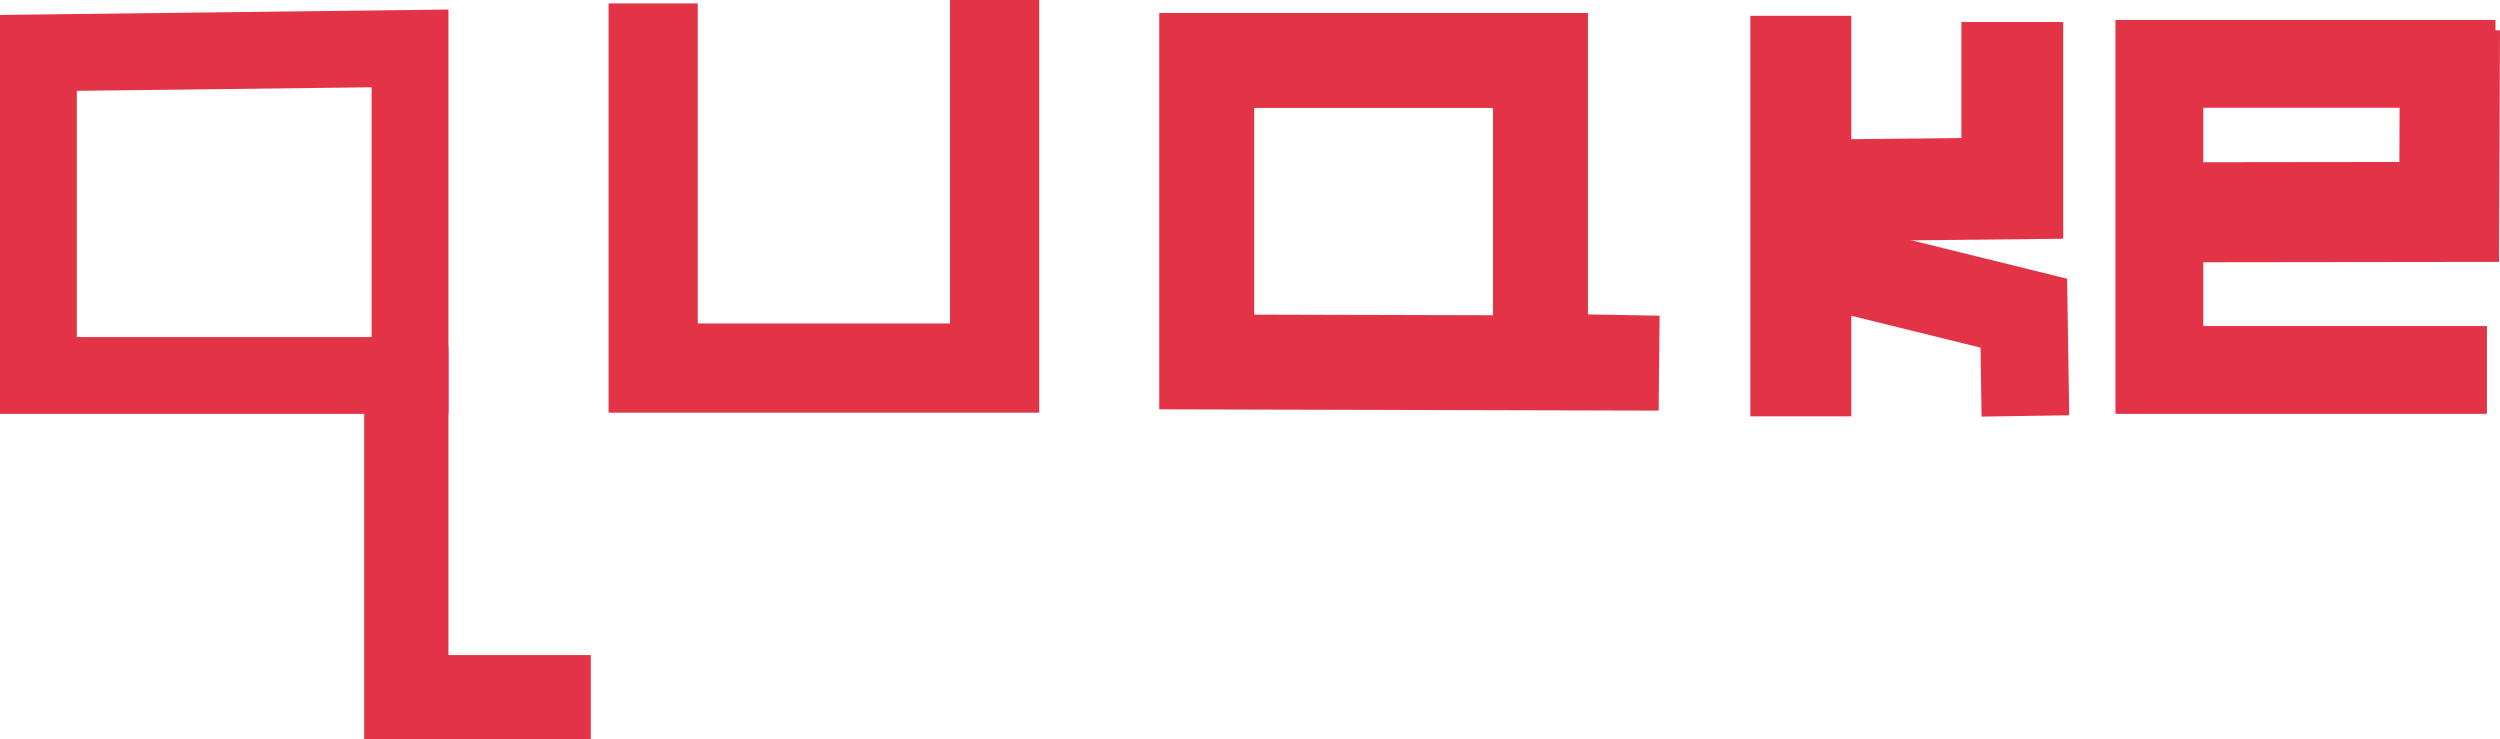 <?xml version="1.0" encoding="UTF-8" standalone="no"?>
<!-- Created with Inkscape (http://www.inkscape.org/) -->

<svg
   width="99.229mm"
   height="29.345mm"
   viewBox="0 0 99.229 29.345"
   version="1.1"
   id="svg11156"
   xmlns="http://www.w3.org/2000/svg"
   xmlns:svg="http://www.w3.org/2000/svg">
  <defs
     id="defs11153" />
  <g
     id="layer1"
     transform="translate(10.468,-30.279)">
    <path
       style="fill:none;stroke:#e33347;stroke-width:3.049;stroke-dasharray:none;stroke-opacity:1"
       d="m -8.944,32.378 v 12.804 h 14.751 v -12.982 z"
       id="path10968" />
    <path
       style="fill:none;stroke:#e33347;stroke-width:3.345;stroke-dasharray:none;stroke-opacity:1"
       d="m 5.659,44.058 v 13.894 H 12.981"
       id="path10970" />
    <path
       style="fill:none;stroke:#e33347;stroke-width:3.54;stroke-dasharray:none;stroke-opacity:1"
       d="m 15.457,30.415 v 14.474 H 29.01 v -14.61"
       id="path10972" />
    <path
       style="fill:none;stroke:#e33347;stroke-width:3.768;stroke-dasharray:none;stroke-opacity:1"
       d="m 37.429,44.647 v -11.967 h 13.246 v 11.929 l 4.696,0.084 z"
       id="path5386-7" />
    <path
       style="fill:none;stroke:#e33347;stroke-width:4.007;stroke-dasharray:none;stroke-opacity:1"
       d="m 61.009,30.906 v 15.898"
       id="path11011" />
    <path
       style="fill:none;stroke:#e33347;stroke-width:4.04;stroke-dasharray:none;stroke-opacity:1"
       d="m 69.404,31.153 v 6.603 l -7.49,0.079"
       id="path11013" />
    <path
       style="fill:none;stroke:#e33347;stroke-width:3.479;stroke-dasharray:none;stroke-opacity:1"
       d="m 69.923,46.788 -0.062,-4.078 -8.051,-1.987"
       id="path11013-5" />
    <path
       style="fill:none;stroke:#e33347;stroke-width:3.485;stroke-dasharray:none;stroke-opacity:1"
       d="M 88.582,32.813 H 75.241 v 12.15 h 13.002"
       id="path5384-6-3" />
    <path
       style="fill:none;stroke:#e33347;stroke-width:3.971;stroke-dasharray:none;stroke-opacity:1"
       d="m 86.775,31.474 -0.031,7.217 -10.656,0.013"
       id="path6241-5" />
  </g>
</svg>

